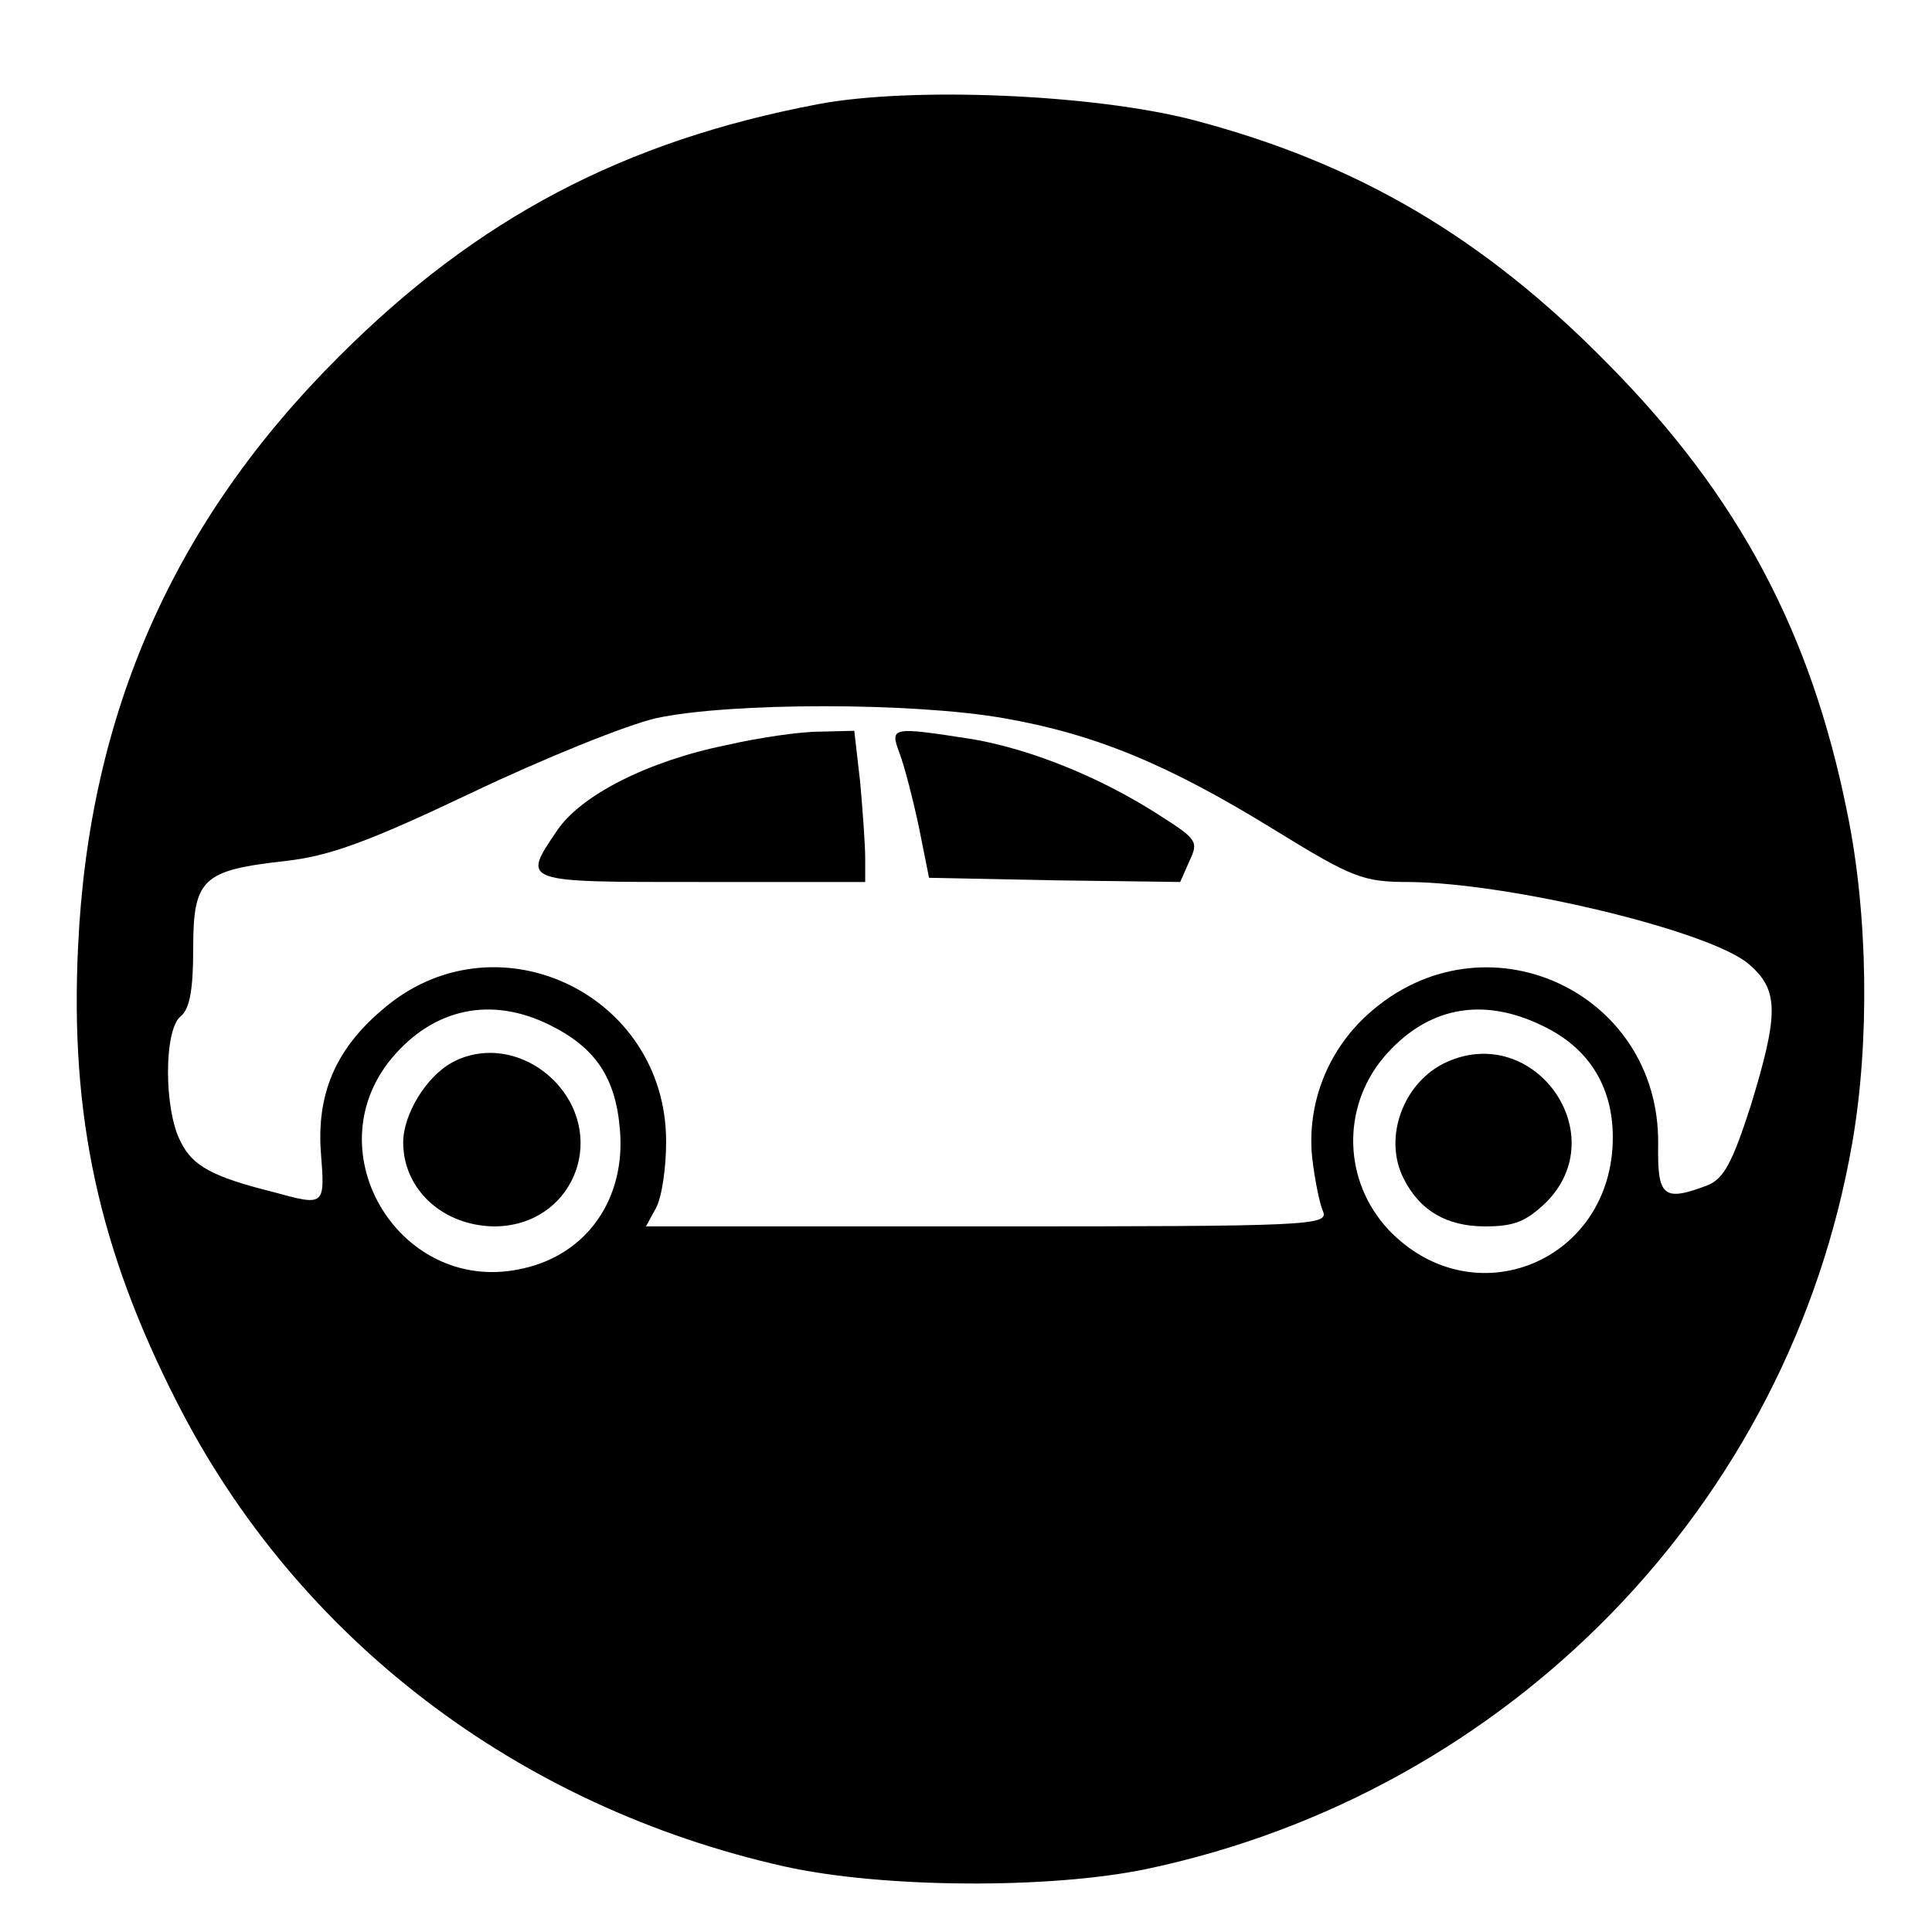 <?xml version="1.0" standalone="no"?>
<!DOCTYPE svg PUBLIC "-//W3C//DTD SVG 20010904//EN"
 "http://www.w3.org/TR/2001/REC-SVG-20010904/DTD/svg10.dtd">
<svg version="1.0" xmlns="http://www.w3.org/2000/svg"
 width="230pt" height="230pt" viewBox="0 0 230 230"
 preserveAspectRatio="xMidYMid meet">
<g transform="translate(0,230) scale(0.1,-0.1)"
fill="#000000" stroke="none">
<path d="M974 2176 c-232 -44 -406 -136 -570 -300 -197 -196 -298 -425 -311
-702 -10 -203 25 -362 118 -544 143 -281 406 -481 723 -552 117 -26 316 -27
431 -3 431 91 765 433 840 864 21 120 19 273 -6 394 -43 214 -129 376 -284
533 -149 152 -300 240 -494 291 -119 31 -336 40 -447 19z m221 -731 c109 -19
196 -55 324 -134 91 -56 104 -61 158 -61 121 -1 357 -58 404 -97 37 -31 37
-59 3 -170 -22 -68 -32 -86 -51 -94 -53 -20 -60 -14 -59 49 2 183 -208 278
-345 155 -49 -44 -73 -107 -67 -170 3 -27 9 -56 13 -65 7 -17 -16 -18 -399
-18 l-407 0 12 22 c7 13 12 48 12 79 0 178 -206 273 -339 156 -55 -47 -77
-100 -72 -169 5 -64 5 -64 -57 -47 -72 18 -96 31 -110 60 -20 38 -20 133 0
149 11 9 15 32 15 81 0 83 11 93 110 104 52 6 97 22 221 81 86 41 185 81 220
89 88 19 306 19 414 0z m-541 -365 c55 -27 79 -63 84 -125 7 -82 -39 -148
-115 -165 -145 -34 -251 138 -156 251 50 59 118 73 187 39z m1182 -1 c55 -26
84 -72 84 -133 0 -148 -166 -216 -267 -110 -54 58 -56 145 -6 205 51 60 117
73 189 38z"/>
<path d="M865 1413 c-94 -19 -174 -60 -202 -102 -42 -62 -43 -61 172 -61 l195
0 0 29 c0 15 -3 56 -6 90 l-7 61 -41 -1 c-23 0 -72 -7 -111 -16z"/>
<path d="M1071 1403 c6 -16 16 -55 23 -88 l12 -60 149 -3 150 -2 11 25 c11 23
9 26 -35 54 -71 46 -154 79 -223 91 -97 15 -99 15 -87 -17z"/>
<path d="M538 1035 c-31 -17 -58 -62 -58 -95 0 -56 47 -99 108 -100 92 0 136
102 75 170 -34 37 -85 47 -125 25z"/>
<path d="M1723 1036 c-52 -23 -77 -90 -52 -139 19 -38 51 -57 97 -57 35 0 49
6 73 29 80 81 -14 213 -118 167z"/>
</g>
</svg>
